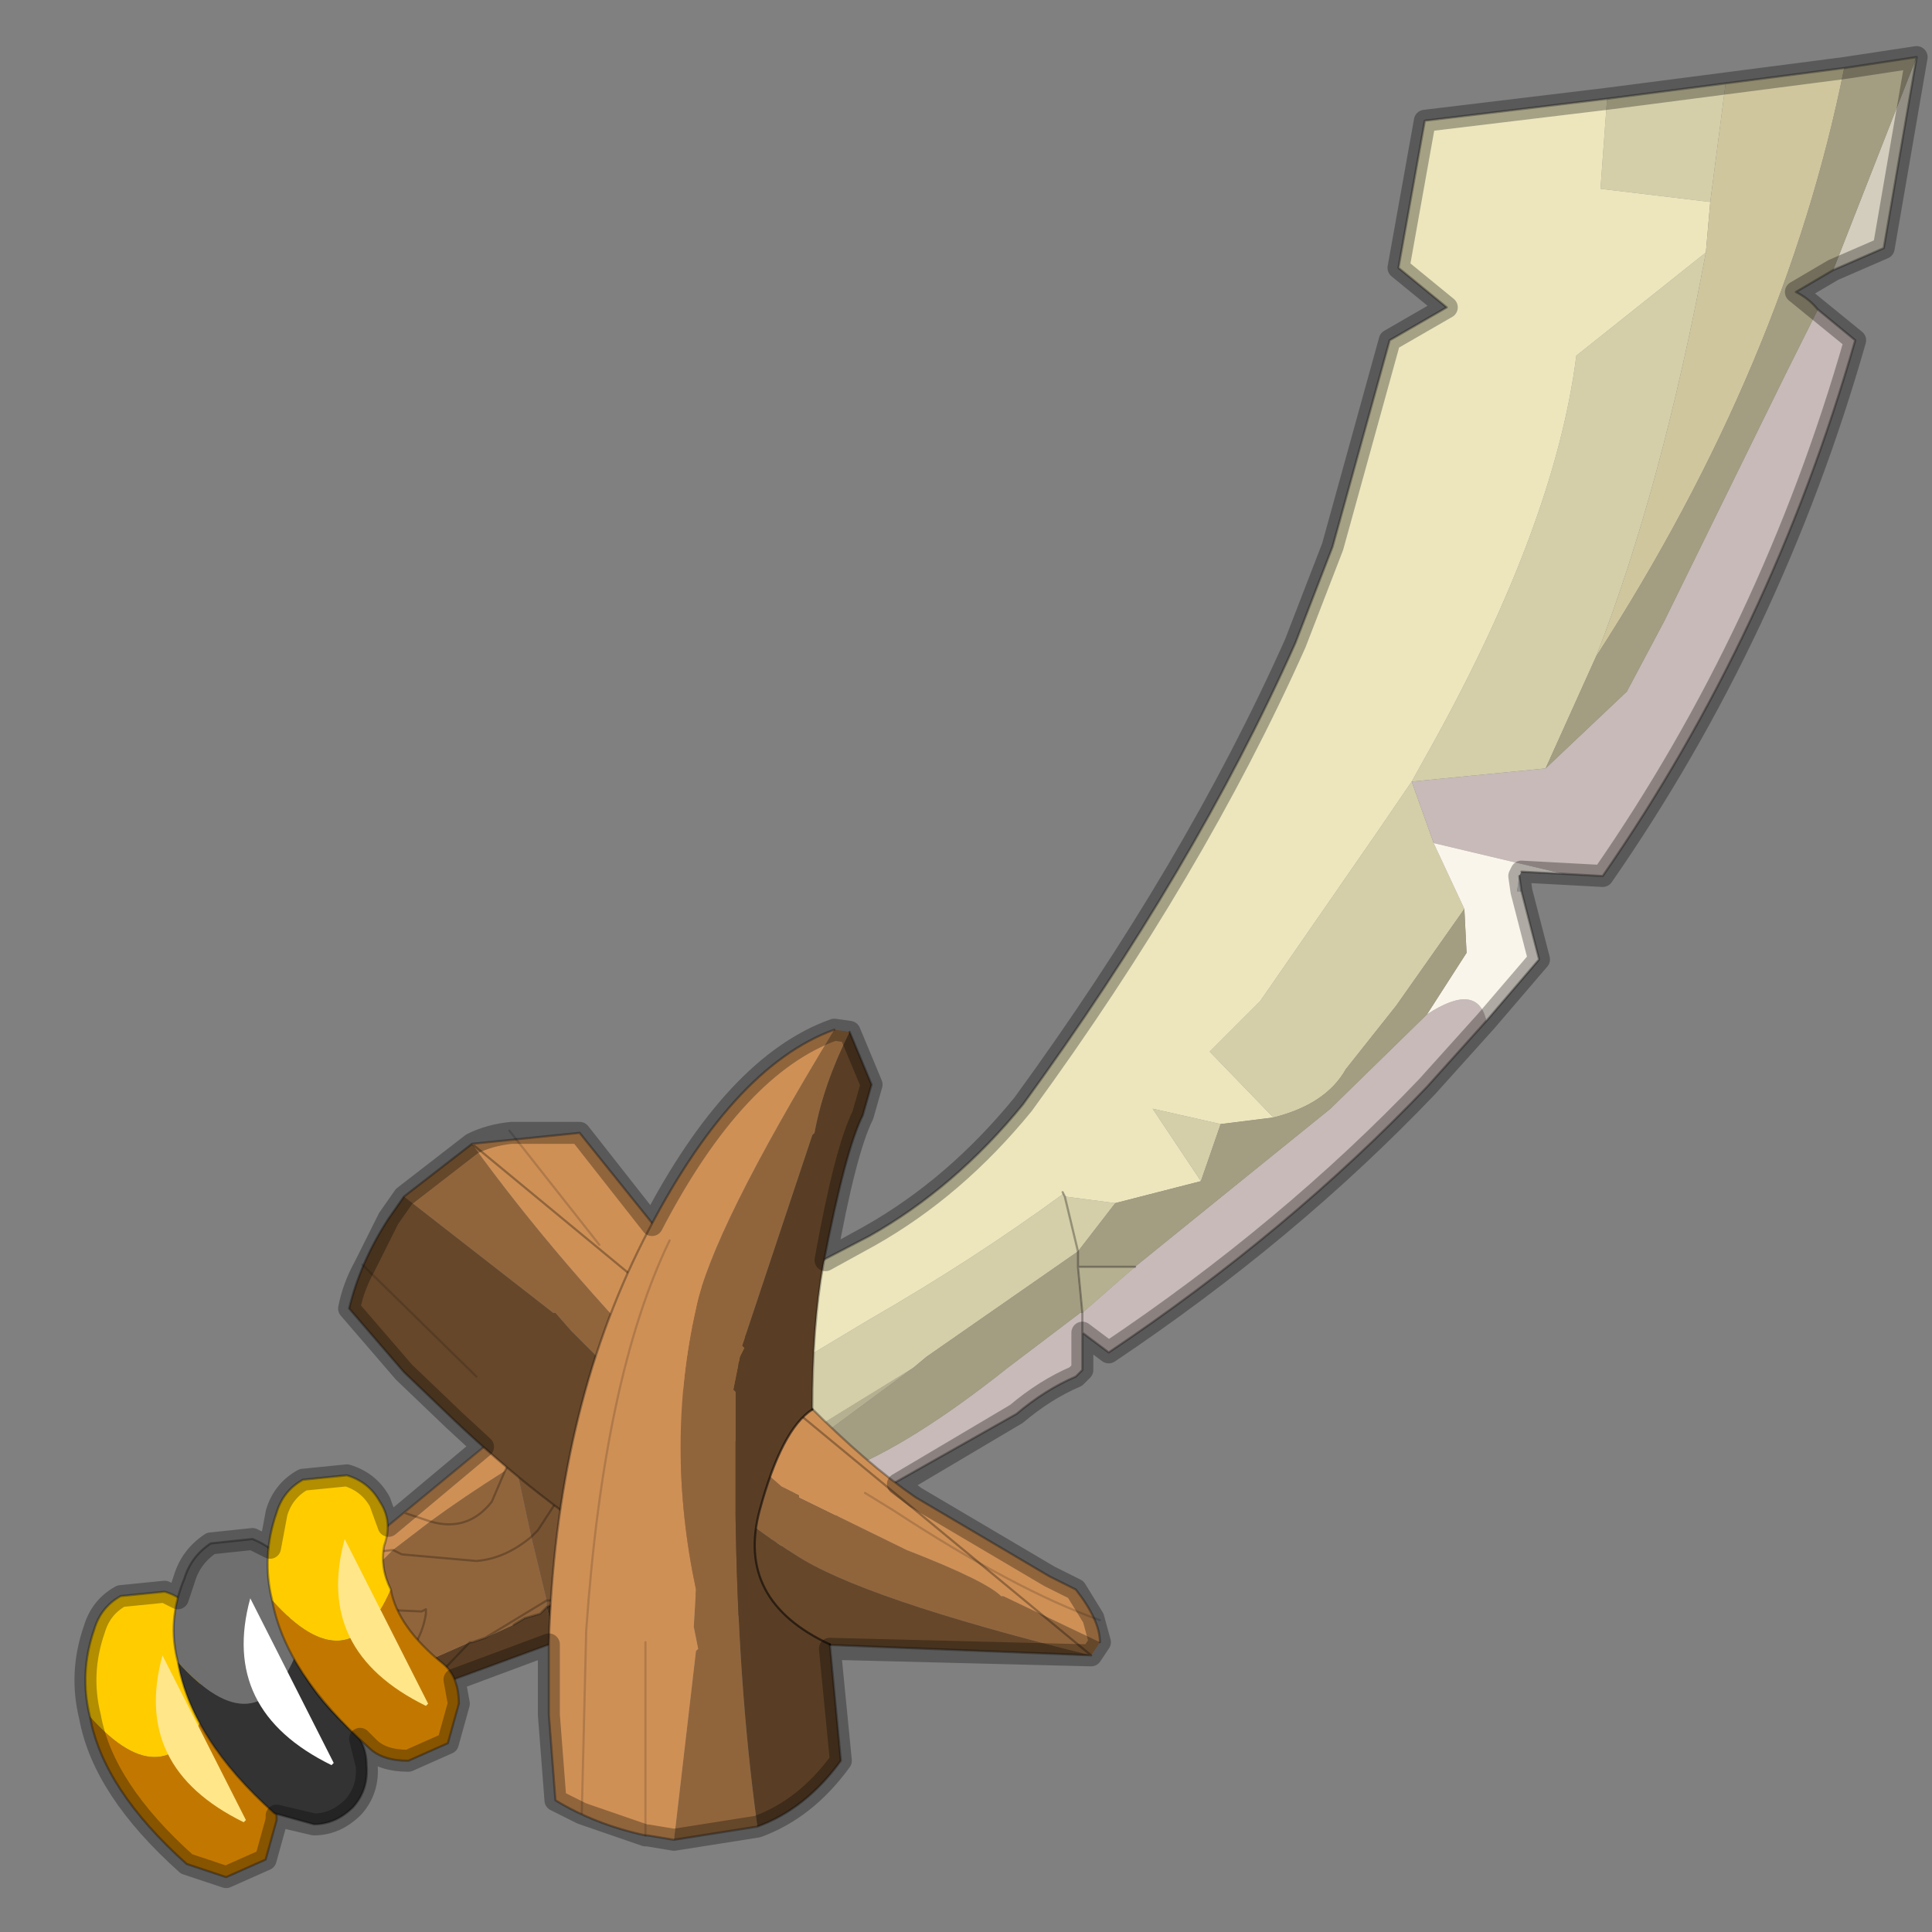 <?xml version="1.0" encoding="UTF-8" standalone="no"?>
<svg xmlns:xlink="http://www.w3.org/1999/xlink" height="440.0px" width="440.0px" xmlns="http://www.w3.org/2000/svg">
  <rect width="100%" height="100%" fill="#808080" stroke="none"/>
  <g transform="matrix(10.0, 0.0, 0.0, 10.0, 0.0, 0.0)">
    <use height="44.0" transform="matrix(1.0, 0.0, 0.0, 1.0, 0.0, 0.0)" width="44.0" xlink:href="#shape0"/>
  </g>
  <defs>
    <g id="shape0" transform="matrix(1.0, 0.0, 0.0, 1.0, 0.0, 0.0)">
      <path d="M44.0 44.0 L0.0 44.0 0.0 0.0 44.0 0.0 44.0 44.0" fill="#43adca" fill-opacity="0.0" fill-rule="evenodd" stroke="none"/>
      <path d="M11.7 37.0 L11.95 36.85 12.3 36.75 12.45 36.6 12.65 37.4 9.65 38.5 9.15 38.75 8.8 38.2 8.75 38.05 8.85 38.1 9.0 38.15 10.7 37.4 10.75 37.4 11.05 37.3 11.7 37.0 M13.85 36.85 L14.7 35.9 14.8 36.45 13.85 36.85 M10.7 37.4 L9.65 38.5 10.7 37.4" fill="#593e25" fill-rule="evenodd" stroke="none"/>
      <path d="M13.3 31.1 L13.5 31.85 13.5 32.05 13.5 31.85 13.3 31.1 13.4 31.1 13.9 30.9 14.15 31.75 13.5 32.05 11.7 33.15 11.6 33.3 11.5 33.5 Q10.55 34.1 9.8 34.65 L8.95 35.3 8.0 36.25 7.7 36.6 7.25 35.9 8.05 35.4 9.2 34.45 11.75 32.35 13.3 31.1 M11.6 33.3 L11.5 33.05 11.75 32.35 11.5 33.05 11.6 33.3 M9.8 34.65 L9.2 34.45 9.8 34.65 M8.05 35.4 L8.95 35.3 8.05 35.4" fill="#cf9056" fill-rule="evenodd" stroke="none"/>
      <path d="M11.6 33.3 L11.7 33.15 12.1 35.0 12.45 36.45 12.45 36.6 12.3 36.75 11.95 36.85 11.7 37.0 11.05 37.3 12.45 36.45 11.05 37.3 10.75 37.4 10.7 37.4 9.0 38.15 8.85 38.1 9.1 37.9 Q9.6 37.4 9.7 36.75 L9.7 36.65 9.6 36.7 8.5 36.65 8.3 36.75 7.7 36.6 8.3 36.75 8.5 36.65 9.6 36.7 9.7 36.65 9.7 36.75 Q9.6 37.4 9.1 37.9 L8.85 38.1 8.75 38.05 8.8 38.2 7.7 36.6 8.0 36.25 8.95 35.3 9.8 34.65 Q10.65 34.9 11.2 34.2 L11.5 33.5 11.2 34.2 Q10.65 34.9 9.8 34.65 10.55 34.1 11.5 33.5 L11.6 33.3 M12.1 35.0 Q11.5 35.5 10.85 35.55 L9.15 35.4 8.95 35.3 9.15 35.4 10.85 35.55 Q11.5 35.5 12.1 35.0" fill="#91653c" fill-rule="evenodd" stroke="none"/>
      <path d="M11.7 33.15 L13.5 32.05 14.15 31.75 14.25 33.5 14.25 33.65 14.3 33.65 14.25 33.95 Q14.1 35.35 12.55 36.45 L12.45 36.45 12.55 36.45 Q14.1 35.35 14.25 33.95 L14.3 33.65 14.7 35.55 12.45 36.6 12.45 36.45 12.1 35.0 11.7 33.15 M12.1 35.0 L12.25 34.85 12.9 33.85 13.5 32.5 13.5 32.05 13.5 32.5 12.9 33.85 12.25 34.85 12.1 35.0" fill="#785332" fill-rule="evenodd" stroke="none"/>
      <path d="M14.7 35.9 L13.85 36.85 12.65 37.4 12.45 36.6 14.7 35.55 14.7 35.9" fill="#452f1c" fill-rule="evenodd" stroke="none"/>
      <path d="M13.5 32.05 L13.5 31.85 13.3 31.1 11.75 32.35 11.5 33.05 11.6 33.3 11.5 33.5 11.2 34.2 Q10.65 34.9 9.8 34.65 M13.9 30.9 L13.4 31.1 13.3 31.1 M13.5 32.05 L13.5 32.5 12.9 33.85 12.25 34.85 12.1 35.0 M12.45 36.45 L12.55 36.45 Q14.1 35.35 14.25 33.95 L14.3 33.65 14.25 33.65 14.25 33.5 M8.95 35.3 L9.15 35.4 10.85 35.55 Q11.5 35.5 12.1 35.0 M11.7 37.0 L11.95 36.85 12.3 36.75 12.45 36.6 M12.45 36.45 L11.05 37.3 M13.85 36.85 L14.7 35.9 M14.7 35.55 L12.45 36.6 M12.65 37.4 L13.85 36.85 14.8 36.45 M9.2 34.45 L9.8 34.65 M7.7 36.6 L8.3 36.75 8.5 36.65 9.6 36.7 9.7 36.65 9.7 36.75 Q9.6 37.4 9.1 37.9 L8.85 38.1 M10.7 37.4 L10.75 37.4 11.05 37.3 M8.95 35.3 L8.05 35.4 7.25 35.9 M8.8 38.2 L8.75 38.05 8.85 38.1 M8.05 35.4 L9.2 34.45 11.75 32.35 M12.65 37.4 L9.65 38.5 9.15 38.75 M9.65 38.5 L10.7 37.4" fill="none" stroke="#000000" stroke-linecap="round" stroke-linejoin="round" stroke-opacity="0.251" stroke-width="0.05"/>
      <path d="M34.65 20.3 L34.55 20.3 34.6 19.95 34.65 20.3 M17.6 34.95 L17.55 35.15 17.55 34.9 17.6 34.95" fill="#cccccc" fill-rule="evenodd" stroke="none"/>
      <path d="M17.55 33.55 L17.55 33.15 20.8 31.15 17.55 33.55 M24.65 29.9 L24.55 28.85 25.85 28.85 24.65 29.9" fill="#b5b090" fill-rule="evenodd" stroke="none"/>
      <path d="M41.75 6.15 L43.65 1.3 42.9 5.65 41.75 6.15" fill="#d2cdbd" fill-rule="evenodd" stroke="none"/>
      <path d="M36.35 14.95 L35.2 17.5 32.15 17.8 32.65 19.2 33.35 20.7 31.8 22.9 30.65 24.35 Q30.2 25.15 29.0 25.45 L27.55 23.95 28.7 22.8 31.4 18.9 32.15 17.8 32.4 17.35 Q35.4 12.05 35.9 8.1 L38.85 5.75 Q37.85 11.1 36.35 14.95 M39.3 1.9 L38.95 4.6 36.45 4.3 36.6 2.25 39.3 1.9 M17.55 31.4 L19.8 30.05 Q22.15 28.7 24.2 27.2 L24.2 27.15 24.25 27.25 25.4 27.4 24.55 28.5 21.1 30.9 20.8 31.15 17.55 33.15 17.55 31.4 M27.35 26.9 L26.25 25.25 27.8 25.6 27.35 26.9 M24.25 27.25 L24.55 28.5 24.25 27.25" fill="#d4cfa9" fill-rule="evenodd" stroke="none"/>
      <path d="M38.95 4.6 L38.85 5.75 35.9 8.1 Q35.4 12.05 32.4 17.35 L32.15 17.8 31.4 18.9 28.7 22.8 27.55 23.95 29.0 25.45 27.8 25.6 26.25 25.25 27.35 26.9 25.4 27.4 24.25 27.25 24.2 27.15 24.2 27.2 Q22.15 28.7 19.8 30.05 L17.55 31.4 17.55 29.15 Q18.15 29.15 18.55 28.8 L19.8 28.15 Q21.75 27.05 23.3 25.15 27.2 19.8 29.5 14.65 L30.35 12.45 31.65 7.75 32.95 7.0 31.85 6.1 32.45 2.75 36.6 2.25 36.45 4.3 38.95 4.6" fill="#ede6bd" fill-rule="evenodd" stroke="none"/>
      <path d="M35.2 17.5 L37.05 15.75 37.9 14.15 40.7 8.45 41.4 7.05 42.25 7.75 Q40.35 14.4 36.5 19.95 L35.6 19.9 32.65 19.2 32.15 17.8 35.2 17.5 M32.5 23.1 Q33.65 22.35 33.85 23.25 L32.5 24.75 Q29.35 28.05 25.25 30.8 L24.65 30.35 24.65 31.2 24.5 31.35 Q23.8 31.65 23.15 32.2 L17.75 35.25 17.6 34.95 17.55 34.9 17.55 34.3 Q18.0 34.0 19.2 33.5 20.75 32.9 22.95 31.15 L24.6 29.9 24.65 29.9 25.85 28.85 27.95 27.15 30.3 25.25 32.5 23.1 M24.65 30.35 L24.65 29.9 24.65 30.35" fill="#c7bab8" fill-rule="evenodd" stroke="none"/>
      <path d="M33.35 20.7 L32.65 19.2 35.6 19.9 34.65 19.85 34.6 19.95 34.55 20.3 34.65 20.3 35.05 21.85 33.85 23.25 Q33.65 22.35 32.5 23.1 L33.4 21.7 33.35 20.7" fill="#faf5eb" fill-rule="evenodd" stroke="none"/>
      <path d="M42.0 1.55 Q40.65 8.3 36.35 14.95 37.85 11.1 38.85 5.75 L38.95 4.6 39.3 1.9 42.0 1.55" fill="#cfc69e" fill-rule="evenodd" stroke="none"/>
      <path d="M42.0 1.55 L43.65 1.3 41.75 6.15 40.9 6.65 Q41.2 6.8 41.4 7.05 L40.7 8.45 37.9 14.15 37.05 15.75 35.2 17.5 36.35 14.95 Q40.65 8.3 42.0 1.55 M25.4 27.4 L27.35 26.9 27.8 25.6 29.0 25.45 Q30.2 25.15 30.65 24.35 L31.8 22.9 33.35 20.7 33.4 21.7 32.5 23.1 30.3 25.25 27.95 27.15 25.85 28.85 24.55 28.85 24.65 29.9 24.6 29.9 22.95 31.15 Q20.75 32.9 19.2 33.5 18.0 34.0 17.55 34.3 L17.55 33.55 20.8 31.15 21.1 30.9 24.55 28.5 25.4 27.4 M24.55 28.5 L24.55 28.85 24.55 28.5" fill="#a39d82" fill-rule="evenodd" stroke="none"/>
      <path d="M43.65 1.3 L42.0 1.55 39.3 1.9 36.6 2.25 32.45 2.75 31.85 6.1 32.95 7.0 31.65 7.75 30.35 12.45 29.5 14.65 Q27.2 19.8 23.3 25.15 21.75 27.05 19.8 28.15 L18.55 28.8 Q18.15 29.15 17.55 29.15 M41.4 7.05 Q41.2 6.8 40.9 6.65 L41.75 6.15 M43.65 1.3 L42.9 5.65 41.75 6.15 M35.6 19.9 L36.5 19.95 Q40.35 14.4 42.25 7.75 L41.4 7.05 M24.2 27.15 L24.25 27.25 M34.65 19.85 L35.6 19.9 M34.65 20.3 L34.6 19.95 M33.85 23.25 L35.05 21.85 34.65 20.3 M33.85 23.25 L32.5 24.75 Q29.35 28.05 25.25 30.8 L24.65 30.35 24.65 31.2 24.5 31.35 Q23.8 31.65 23.15 32.2 L17.75 35.25 M24.65 29.9 L24.55 28.85 24.55 28.5 24.25 27.25 M24.55 28.85 L25.85 28.85 M24.65 29.9 L24.65 30.35" fill="none" stroke="#000000" stroke-linecap="round" stroke-linejoin="round" stroke-opacity="0.302" stroke-width="0.05"/>
      <path d="M25.05 37.4 L24.85 37.7 Q19.6 36.4 18.1 35.4 15.45 33.75 13.6 30.9 L13.0 30.3 12.65 29.9 12.6 29.9 9.2 27.25 10.75 26.05 Q12.7 28.75 15.5 31.6 L15.9 32.0 17.4 33.45 17.4 33.5 17.8 33.85 18.0 33.95 18.2 34.05 18.2 34.1 20.65 35.3 Q22.45 36.0 22.8 36.35 L22.85 36.35 25.05 37.4" fill="#91653c" fill-rule="evenodd" stroke="none"/>
      <path d="M10.75 26.05 L13.2 25.8 15.65 28.85 Q18.6 32.55 20.85 34.1 L23.9 35.9 24.5 36.2 Q25.05 36.9 25.05 37.4 L22.85 36.35 22.8 36.35 Q22.45 36.0 20.65 35.3 L18.2 34.1 18.2 34.05 18.0 33.95 17.8 33.85 17.4 33.5 17.4 33.45 15.9 32.0 15.5 31.6 Q12.7 28.75 10.75 26.05" fill="#cf9056" fill-rule="evenodd" stroke="none"/>
      <path d="M24.85 37.7 L18.55 37.45 Q14.2 36.0 10.35 32.35 L9.2 31.25 7.95 29.8 Q8.2 28.75 8.85 27.75 L9.2 27.25 12.6 29.9 12.65 29.9 13.0 30.3 13.6 30.9 Q15.45 33.75 18.1 35.4 19.6 36.4 24.85 37.7" fill="#66472a" fill-rule="evenodd" stroke="none"/>
      <path d="M10.75 26.05 L13.2 25.8 15.65 28.85 Q18.6 32.55 20.85 34.1 L23.9 35.9 24.5 36.2 Q25.05 36.9 25.05 37.4 M24.85 37.7 L18.55 37.45 Q14.2 36.0 10.35 32.35 L9.2 31.25 7.95 29.8 Q8.2 28.75 8.85 27.75 L9.2 27.25 10.75 26.05 Z" fill="none" stroke="#000000" stroke-linecap="round" stroke-linejoin="round" stroke-opacity="0.302" stroke-width="0.05"/>
      <path d="M11.6 25.75 L13.65 28.35" fill="none" stroke="#000000" stroke-linecap="round" stroke-linejoin="round" stroke-opacity="0.153" stroke-width="0.05"/>
      <path d="M8.25 28.8 L10.85 31.35" fill="none" stroke="#000000" stroke-linecap="round" stroke-linejoin="round" stroke-opacity="0.153" stroke-width="0.05"/>
      <path d="M19.7 34.0 L20.35 34.4 Q23.1 36.2 25.05 36.9" fill="none" stroke="#000000" stroke-linecap="round" stroke-linejoin="round" stroke-opacity="0.153" stroke-width="0.05"/>
      <path d="M19.35 23.5 Q18.75 24.7 18.55 25.8 L18.5 25.85 17.75 28.1 16.9 30.65 16.95 30.7 16.85 30.9 16.8 31.15 16.7 31.65 16.75 31.7 16.75 33.8 16.75 34.4 Q16.8 38.35 17.25 41.6 L15.35 41.9 15.85 37.6 15.9 37.55 15.8 37.05 15.85 36.2 Q15.15 32.9 15.85 29.8 16.2 28.05 19.0 23.45 L19.35 23.5" fill="#91653c" fill-rule="evenodd" stroke="none"/>
      <path d="M19.35 23.5 L19.85 24.7 19.65 25.4 Q19.25 26.2 18.75 28.8 18.5 30.2 18.5 32.1 17.8 32.55 17.3 34.4 16.75 36.45 18.9 37.45 L19.15 40.1 Q18.35 41.2 17.25 41.6 16.8 38.35 16.75 34.4 L16.75 33.8 16.75 31.7 16.7 31.65 16.8 31.15 16.85 30.9 16.95 30.7 16.9 30.65 17.75 28.1 18.5 25.85 18.55 25.8 Q18.75 24.7 19.35 23.5" fill="#593e25" fill-rule="evenodd" stroke="none"/>
      <path d="M19.0 23.45 Q16.2 28.05 15.85 29.8 15.15 32.9 15.85 36.2 L15.8 37.05 15.9 37.55 15.85 37.6 15.35 41.9 14.75 41.8 14.7 41.8 Q13.55 41.55 12.65 41.0 L12.5 39.05 12.5 37.45 Q12.65 32.2 14.65 28.25 16.65 24.3 19.0 23.45 M14.7 37.4 L14.7 41.8 14.7 37.4" fill="#cf9056" fill-rule="evenodd" stroke="none"/>
      <path d="M18.5 32.1 Q18.5 30.2 18.75 28.8 19.25 26.2 19.65 25.4 L19.85 24.7 19.35 23.5 M17.25 41.6 Q18.35 41.2 19.15 40.1 L18.9 37.45 M15.35 41.9 L17.25 41.6 M14.7 41.8 L14.75 41.8 15.35 41.9 M19.0 23.45 Q16.65 24.3 14.65 28.25 12.65 32.2 12.5 37.45 L12.5 39.05 12.65 41.0 Q13.55 41.55 14.7 41.8" fill="none" stroke="#000000" stroke-linecap="round" stroke-linejoin="round" stroke-opacity="0.302" stroke-width="0.05"/>
      <path d="M18.9 37.45 Q16.75 36.45 17.3 34.4 17.8 32.55 18.5 32.1" fill="none" stroke="#000000" stroke-linecap="round" stroke-linejoin="round" stroke-opacity="0.553" stroke-width="0.05"/>
      <path d="M14.7 41.8 L14.7 37.4" fill="none" stroke="#000000" stroke-linecap="round" stroke-linejoin="round" stroke-opacity="0.153" stroke-width="0.05"/>
      <path d="M13.25 41.3 L13.35 37.15 Q13.75 31.35 15.25 28.25" fill="none" stroke="#000000" stroke-linecap="round" stroke-linejoin="round" stroke-opacity="0.153" stroke-width="0.05"/>
      <path d="M2.05 39.1 Q1.8 38.1 2.15 37.1 2.3 36.6 2.75 36.35 L3.75 36.25 Q4.25 36.4 4.5 36.85 4.8 37.3 4.6 37.85 4.5 38.35 4.75 38.85 3.8 41.05 2.05 39.1" fill="#ffcc00" fill-rule="evenodd" stroke="none"/>
      <path d="M2.05 39.1 Q3.8 41.05 4.75 38.85 4.9 39.7 5.95 40.55 6.3 40.85 6.3 41.45 L6.05 42.35 5.15 42.75 4.25 42.45 Q2.35 40.75 2.05 39.1" fill="#c27800" fill-rule="evenodd" stroke="none"/>
      <path d="M4.75 38.85 Q4.5 38.35 4.6 37.85 4.8 37.3 4.5 36.85 4.25 36.4 3.75 36.25 L2.75 36.35 Q2.3 36.6 2.15 37.1 1.8 38.1 2.05 39.1 M4.75 38.85 Q4.9 39.7 5.95 40.55 6.3 40.85 6.3 41.45 L6.05 42.35 5.15 42.75 4.25 42.45 Q2.35 40.75 2.05 39.1" fill="none" stroke="#000000" stroke-linecap="round" stroke-linejoin="round" stroke-opacity="0.302" stroke-width="0.05"/>
      <path d="M5.6 41.45 L5.55 41.5 Q3.0 40.25 3.7 37.7 L5.6 41.45" fill="#fee689" fill-rule="evenodd" stroke="none"/>
      <path d="M4.05 37.85 Q3.8 36.9 4.2 35.95 4.35 35.45 4.8 35.15 L5.75 35.05 Q6.25 35.25 6.5 35.65 6.8 36.1 6.6 36.6 6.5 37.15 6.75 37.65 5.85 39.85 4.05 37.85" fill="#6f6f6f" fill-rule="evenodd" stroke="none"/>
      <path d="M4.05 37.85 Q5.85 39.85 6.75 37.65 6.95 38.45 7.95 39.35 8.35 39.65 8.35 40.2 8.4 40.75 8.05 41.15 7.65 41.55 7.15 41.55 L6.25 41.3 Q4.35 39.6 4.05 37.85" fill="#333333" fill-rule="evenodd" stroke="none"/>
      <path d="M6.75 37.65 Q6.5 37.15 6.6 36.6 6.8 36.1 6.5 35.65 6.25 35.25 5.75 35.05 L4.8 35.15 Q4.35 35.45 4.2 35.95 3.8 36.9 4.05 37.85 M6.75 37.65 Q6.95 38.45 7.95 39.35 8.35 39.65 8.35 40.2 8.4 40.75 8.05 41.15 7.65 41.55 7.15 41.55 L6.25 41.3 Q4.35 39.6 4.05 37.85" fill="none" stroke="#000000" stroke-linecap="round" stroke-linejoin="round" stroke-opacity="0.302" stroke-width="0.05"/>
      <path d="M7.6 40.15 L7.55 40.2 Q5.0 38.95 5.7 36.4 L7.6 40.15" fill="#ffffff" fill-rule="evenodd" stroke="none"/>
      <path d="M6.2 36.45 Q5.95 35.45 6.3 34.45 6.45 33.95 6.9 33.7 L7.9 33.6 Q8.4 33.75 8.65 34.2 8.95 34.65 8.75 35.2 8.65 35.7 8.9 36.2 7.95 38.4 6.2 36.45" fill="#ffcc00" fill-rule="evenodd" stroke="none"/>
      <path d="M6.2 36.45 Q7.95 38.4 8.9 36.2 9.05 37.05 10.1 37.9 10.45 38.2 10.45 38.8 L10.2 39.7 9.3 40.1 Q8.7 40.1 8.4 39.8 6.5 38.1 6.2 36.45" fill="#c27800" fill-rule="evenodd" stroke="none"/>
      <path d="M8.9 36.2 Q8.65 35.7 8.75 35.2 8.95 34.65 8.65 34.2 8.4 33.75 7.9 33.6 L6.9 33.7 Q6.45 33.95 6.3 34.45 5.95 35.45 6.2 36.45 M8.9 36.2 Q9.05 37.05 10.1 37.9 10.45 38.2 10.45 38.8 L10.2 39.7 9.3 40.1 Q8.7 40.1 8.4 39.8 6.5 38.1 6.2 36.45" fill="none" stroke="#000000" stroke-linecap="round" stroke-linejoin="round" stroke-opacity="0.302" stroke-width="0.05"/>
      <path d="M9.75 38.8 L9.7 38.85 Q7.15 37.6 7.85 35.05 L9.75 38.8" fill="#fee689" fill-rule="evenodd" stroke="none"/>
      <path d="M40.9 6.65 L41.75 6.15 42.9 5.65 43.65 1.3 42.0 1.55 39.3 1.9 36.6 2.25 32.45 2.75 31.85 6.1 32.95 7.0 31.65 7.75 30.35 12.45 29.5 14.65 Q27.2 19.8 23.3 25.15 21.75 27.05 19.8 28.15 L18.8 28.7 Q19.25 26.2 19.65 25.4 L19.85 24.7 19.35 23.5 19.0 23.45 Q16.75 24.25 14.85 27.9 L13.2 25.8 11.65 25.8 Q11.15 25.85 10.75 26.05 L9.2 27.25 8.85 27.75 8.3 28.85 Q8.05 29.3 7.95 29.8 L9.2 31.25 10.35 32.35 11.0 32.95 8.85 34.75 8.65 34.2 Q8.4 33.75 7.9 33.6 L6.9 33.7 Q6.45 33.95 6.3 34.45 L6.15 35.25 5.75 35.05 4.8 35.15 Q4.35 35.45 4.2 35.95 L4.05 36.4 3.75 36.25 2.75 36.35 Q2.3 36.6 2.15 37.1 1.8 38.1 2.05 39.1 2.35 40.75 4.25 42.45 L5.15 42.75 6.05 42.35 6.3 41.45 6.3 41.35 7.15 41.55 Q7.65 41.55 8.05 41.15 8.4 40.75 8.35 40.2 L8.2 39.6 8.4 39.8 Q8.7 40.1 9.3 40.1 L10.2 39.7 10.45 38.8 10.35 38.25 12.5 37.45 12.5 39.05 12.65 41.0 13.25 41.3 14.7 41.8 14.75 41.8 15.35 41.9 17.25 41.6 Q18.35 41.2 19.15 40.1 L18.9 37.55 24.85 37.7 25.05 37.4 24.9 36.85 24.5 36.2 23.9 35.9 20.85 34.1 20.45 33.8 23.15 32.2 Q23.8 31.65 24.5 31.35 L24.65 31.2 24.65 30.35 25.25 30.8 Q29.35 28.05 32.5 24.75 L33.85 23.25 35.05 21.85 34.65 20.3 34.6 19.95 34.65 19.85 36.5 19.95 Q40.35 14.4 42.25 7.75 L40.9 6.65 Z" fill="none" stroke="#000000" stroke-linecap="round" stroke-linejoin="round" stroke-opacity="0.302" stroke-width="0.5"/>
    </g>
  </defs>
</svg>
